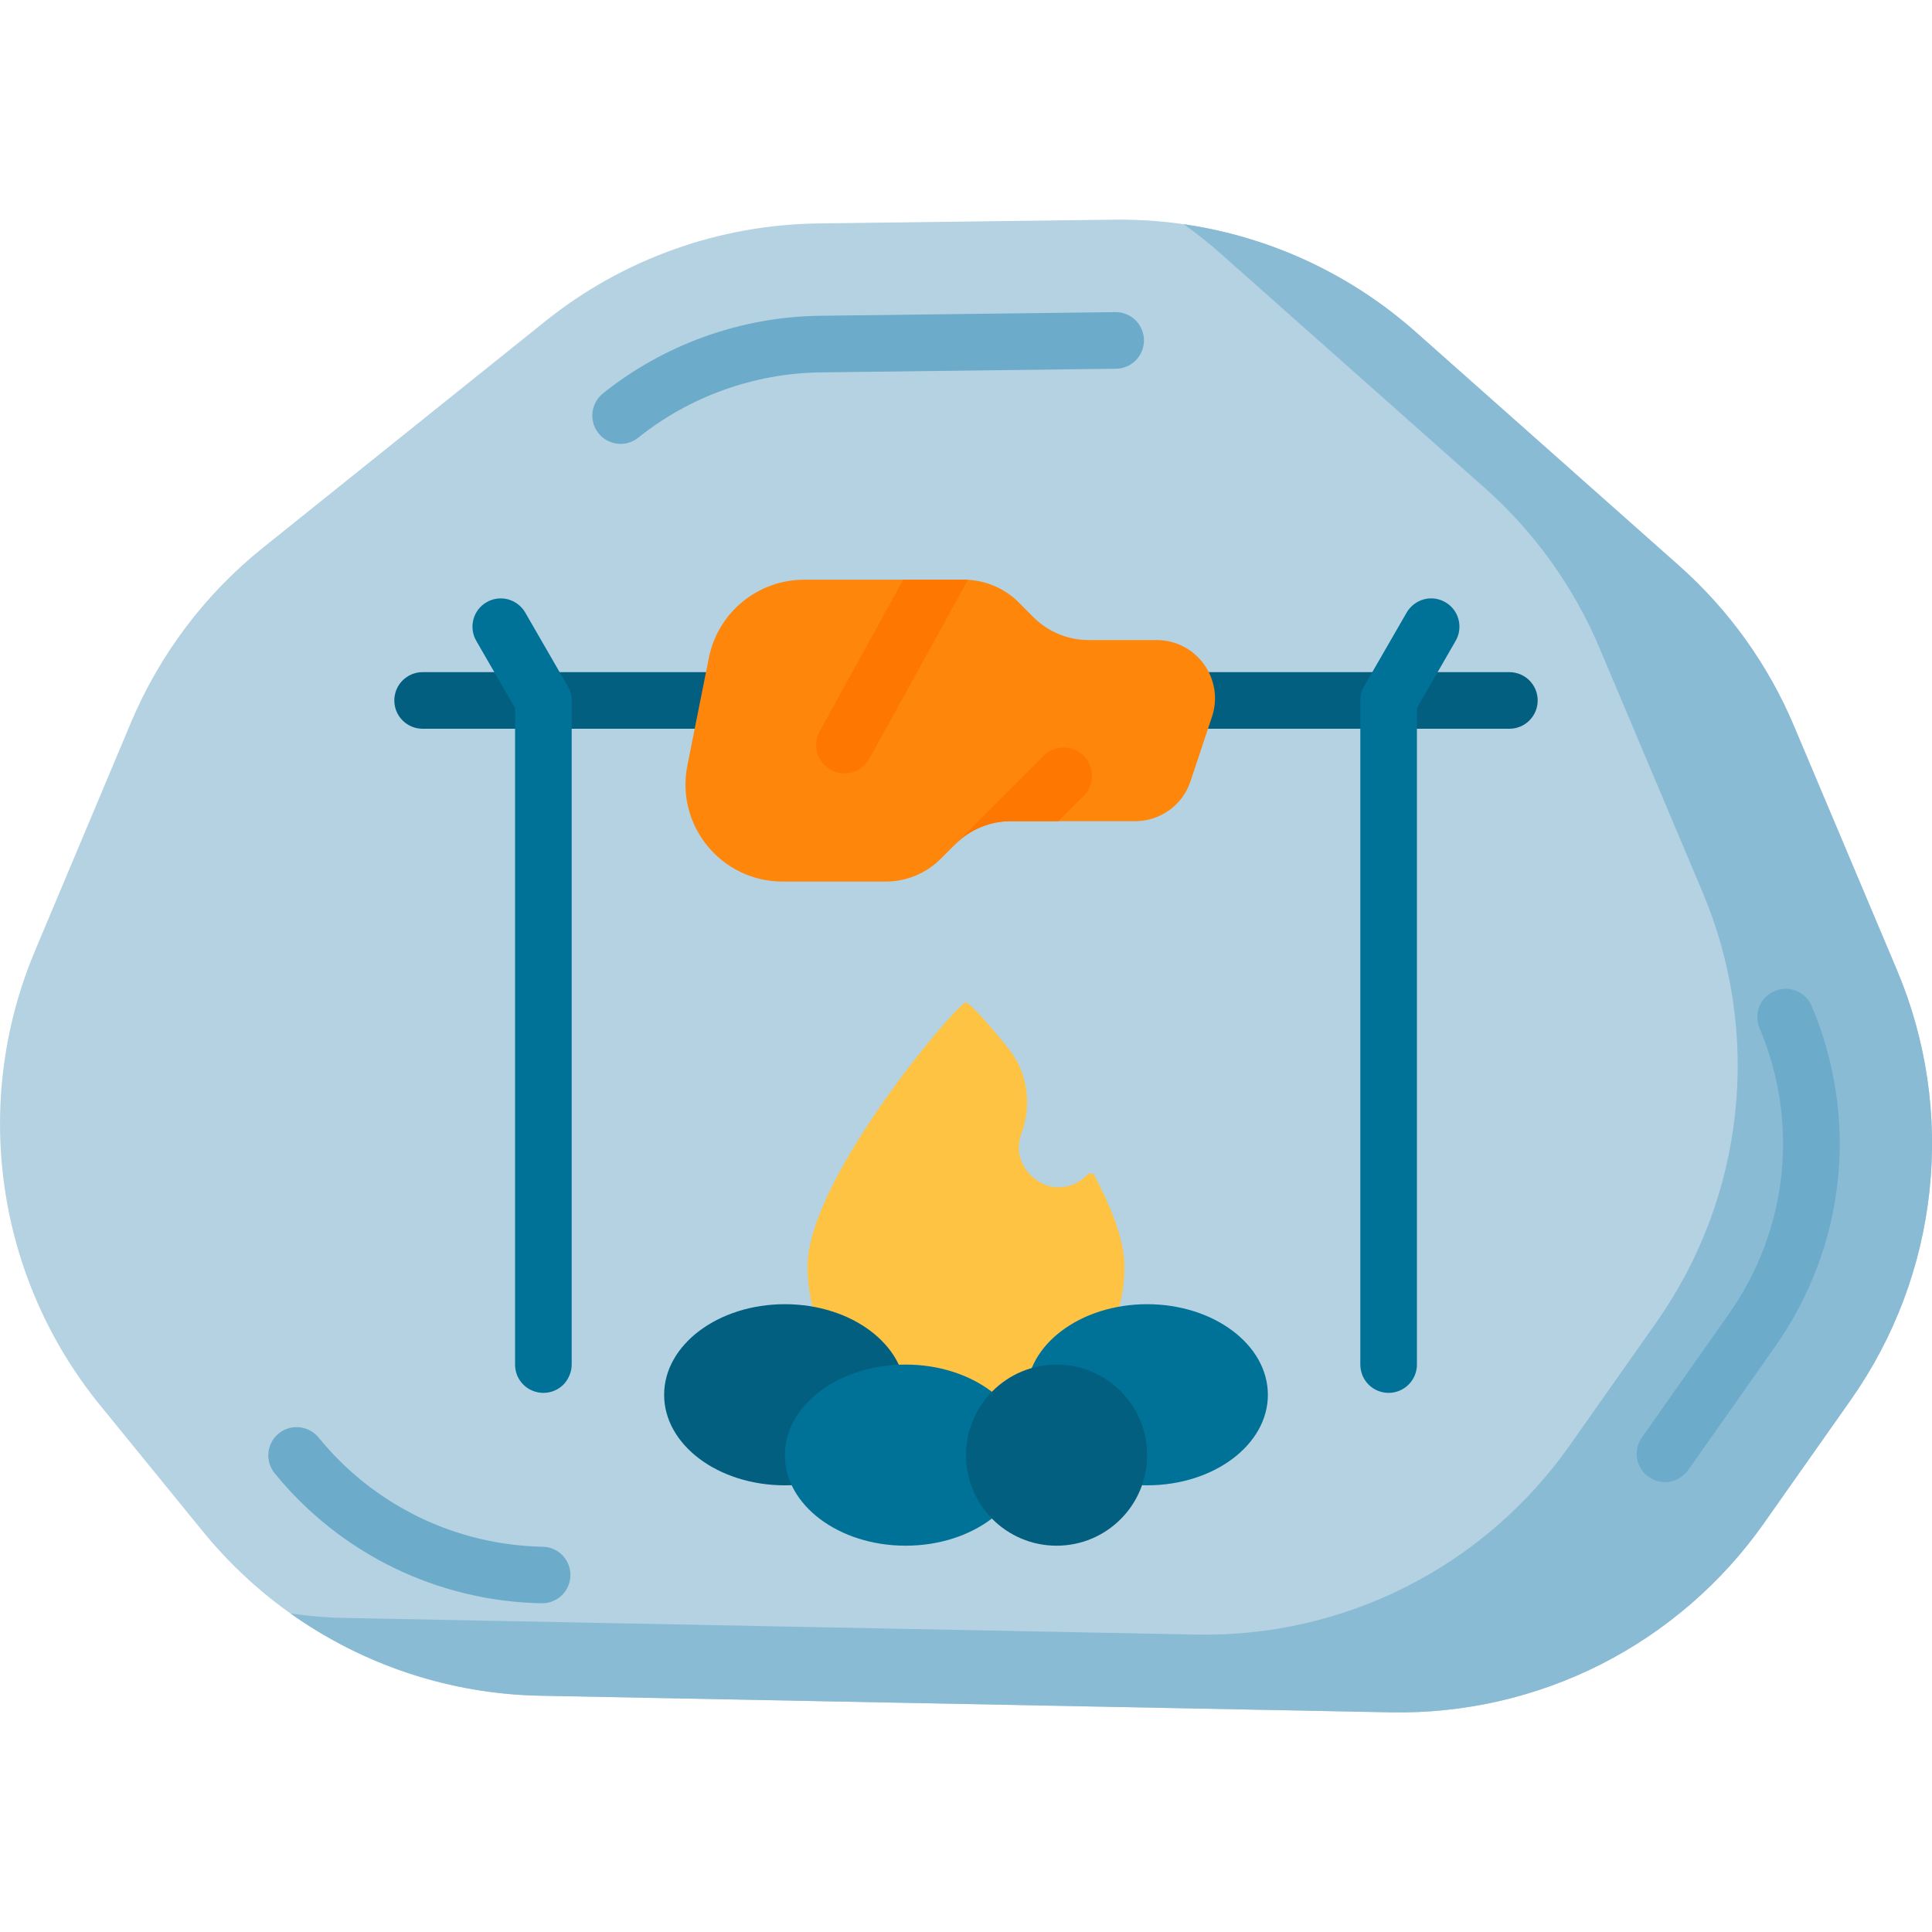 <svg width="20" height="20" viewBox="0 0 20 20" fill="none" xmlns="http://www.w3.org/2000/svg">
<g clip-path="url(#clip0_98_10861)">
<path d="M19.159 14.491L18.259 15.769C17.825 16.387 17.245 16.887 16.572 17.229C15.899 17.57 15.152 17.74 14.398 17.726L5.588 17.554C4.919 17.541 4.26 17.383 3.658 17.089C3.056 16.796 2.525 16.375 2.102 15.856L1.036 14.547C-0.04 13.226 -0.3 11.418 0.361 9.846L1.356 7.479C1.654 6.772 2.123 6.15 2.722 5.67L5.643 3.327C6.446 2.682 7.442 2.326 8.471 2.313L11.535 2.274C12.684 2.259 13.797 2.674 14.656 3.437L17.382 5.857C17.896 6.314 18.302 6.879 18.57 7.513L19.637 10.043C19.941 10.764 20.057 11.55 19.974 12.329C19.89 13.107 19.61 13.851 19.159 14.491Z" fill="#B4D2E2"/>
<path d="M19.638 10.043L18.57 7.513C18.303 6.879 17.897 6.314 17.383 5.857L14.656 3.437C13.982 2.838 13.146 2.45 12.253 2.321C12.389 2.417 12.52 2.521 12.644 2.632L15.371 5.052C15.885 5.509 16.291 6.075 16.558 6.708L17.626 9.238C17.93 9.959 18.046 10.746 17.962 11.524C17.879 12.302 17.598 13.046 17.148 13.687L16.248 14.965C15.813 15.582 15.234 16.083 14.561 16.424C13.888 16.765 13.141 16.936 12.387 16.921L3.577 16.749C3.387 16.746 3.196 16.73 3.008 16.703C3.763 17.239 4.663 17.536 5.589 17.554L14.399 17.726C15.153 17.74 15.9 17.57 16.573 17.229C17.246 16.887 17.825 16.386 18.26 15.769L19.16 14.491C19.61 13.851 19.891 13.107 19.974 12.329C20.058 11.55 19.942 10.764 19.638 10.043Z" fill="#8ABBD5"/>
<path d="M11.257 12.16C11.216 12.204 11.166 12.238 11.111 12.261C11.055 12.283 10.995 12.293 10.935 12.29C10.739 12.28 10.561 12.105 10.548 11.909C10.544 11.851 10.552 11.792 10.573 11.737C10.684 11.437 10.639 11.101 10.438 10.852C10.32 10.705 10.215 10.583 10.137 10.5C10.063 10.421 10.014 10.376 10 10.376C9.987 10.376 9.937 10.421 9.863 10.5C9.465 10.926 8.359 12.346 8.359 13.111C8.359 14.017 9.094 14.751 10 14.751C10.906 14.751 11.641 14.017 11.641 13.111C11.641 12.851 11.513 12.515 11.329 12.169C11.325 12.162 11.32 12.157 11.315 12.153C11.309 12.149 11.302 12.147 11.295 12.146C11.288 12.145 11.281 12.146 11.275 12.148C11.268 12.15 11.262 12.154 11.257 12.16Z" fill="#FFC344"/>
<path d="M8.125 15.376C8.815 15.376 9.375 14.957 9.375 14.439C9.375 13.921 8.815 13.501 8.125 13.501C7.435 13.501 6.875 13.921 6.875 14.439C6.875 14.957 7.435 15.376 8.125 15.376Z" fill="#025F80"/>
<path d="M11.875 15.376C12.565 15.376 13.125 14.957 13.125 14.439C13.125 13.921 12.565 13.501 11.875 13.501C11.185 13.501 10.625 13.921 10.625 14.439C10.625 14.957 11.185 15.376 11.875 15.376Z" fill="#017297"/>
<path d="M9.375 16.001C10.065 16.001 10.625 15.582 10.625 15.064C10.625 14.546 10.065 14.126 9.375 14.126C8.685 14.126 8.125 14.546 8.125 15.064C8.125 15.582 8.685 16.001 9.375 16.001Z" fill="#017297"/>
<path d="M10.938 16.001C11.455 16.001 11.875 15.582 11.875 15.064C11.875 14.546 11.455 14.126 10.938 14.126C10.42 14.126 10 14.546 10 15.064C10 15.582 10.42 16.001 10.938 16.001Z" fill="#025F80"/>
<path d="M17.236 15.343C17.182 15.343 17.13 15.328 17.084 15.3C17.038 15.272 17.001 15.232 16.976 15.185C16.951 15.137 16.94 15.084 16.944 15.03C16.947 14.976 16.966 14.925 16.997 14.881L17.896 13.603C18.51 12.731 18.629 11.625 18.215 10.643C18.184 10.571 18.184 10.49 18.213 10.418C18.242 10.346 18.299 10.289 18.371 10.259C18.442 10.229 18.523 10.228 18.595 10.257C18.667 10.287 18.724 10.343 18.755 10.415C19.248 11.584 19.106 12.902 18.376 13.94L17.476 15.218C17.449 15.257 17.413 15.288 17.371 15.31C17.329 15.332 17.283 15.343 17.236 15.343ZM6.425 4.595C6.364 4.595 6.305 4.576 6.255 4.541C6.206 4.506 6.168 4.456 6.148 4.399C6.128 4.342 6.126 4.28 6.143 4.221C6.16 4.163 6.194 4.111 6.241 4.073C6.875 3.565 7.67 3.28 8.482 3.269L11.547 3.231H11.55C11.628 3.231 11.701 3.262 11.756 3.316C11.811 3.371 11.842 3.445 11.842 3.522C11.843 3.599 11.813 3.673 11.759 3.729C11.705 3.784 11.631 3.816 11.554 3.817L8.49 3.855C7.808 3.864 7.14 4.104 6.608 4.53C6.556 4.572 6.491 4.595 6.425 4.595ZM5.612 16.597L5.606 16.597C4.53 16.576 3.523 16.086 2.843 15.251C2.794 15.191 2.771 15.114 2.779 15.037C2.787 14.959 2.825 14.888 2.885 14.839C2.946 14.79 3.023 14.767 3.1 14.775C3.177 14.783 3.248 14.821 3.298 14.881C3.579 15.227 3.932 15.507 4.333 15.703C4.733 15.898 5.172 16.003 5.618 16.012C5.695 16.013 5.769 16.045 5.823 16.101C5.877 16.157 5.906 16.233 5.905 16.31C5.903 16.387 5.872 16.46 5.817 16.514C5.762 16.567 5.689 16.597 5.612 16.597Z" fill="#6CABCA"/>
<path d="M8.125 7.544H4.375C4.213 7.544 4.082 7.413 4.082 7.251C4.082 7.089 4.213 6.958 4.375 6.958H8.125C8.287 6.958 8.418 7.089 8.418 7.251C8.418 7.413 8.287 7.544 8.125 7.544ZM15.625 7.544H10.938C10.776 7.544 10.645 7.413 10.645 7.251C10.645 7.089 10.776 6.958 10.938 6.958H15.625C15.787 6.958 15.918 7.089 15.918 7.251C15.918 7.413 15.787 7.544 15.625 7.544Z" fill="#025F80"/>
<path d="M11.974 6.626H11.27C11.056 6.626 10.851 6.541 10.7 6.391L10.547 6.237C10.396 6.086 10.191 6.001 9.978 6.001H8.325C7.845 6.001 7.432 6.34 7.338 6.81L7.116 7.923C6.991 8.545 7.467 9.126 8.102 9.126H9.17C9.383 9.126 9.588 9.041 9.739 8.89L9.892 8.737C10.043 8.586 10.248 8.501 10.461 8.501H11.751C11.878 8.501 12.001 8.461 12.104 8.387C12.207 8.313 12.284 8.209 12.324 8.088L12.546 7.421C12.677 7.03 12.386 6.626 11.974 6.626Z" fill="#FE860A"/>
<path d="M10.805 7.824L9.892 8.737C9.967 8.662 10.056 8.603 10.153 8.563C10.251 8.522 10.355 8.501 10.461 8.501H10.957L11.22 8.238C11.274 8.183 11.305 8.109 11.304 8.031C11.304 7.954 11.273 7.88 11.219 7.825C11.164 7.77 11.089 7.739 11.012 7.739C10.934 7.739 10.86 7.769 10.805 7.824ZM9.978 6.001H9.351L8.487 7.568C8.468 7.602 8.456 7.639 8.451 7.677C8.447 7.716 8.45 7.755 8.46 7.792C8.471 7.83 8.489 7.864 8.513 7.895C8.537 7.925 8.567 7.95 8.601 7.969C8.635 7.988 8.672 8 8.711 8.004C8.749 8.008 8.788 8.005 8.825 7.994C8.863 7.983 8.897 7.964 8.927 7.94C8.957 7.915 8.982 7.885 9.001 7.851L10.02 6.002C10.006 6.002 9.992 6.001 9.978 6.001Z" fill="#FE7701"/>
<path d="M5.625 14.419C5.547 14.419 5.472 14.388 5.417 14.333C5.362 14.278 5.332 14.204 5.332 14.126V7.33L4.929 6.632C4.891 6.565 4.881 6.485 4.901 6.411C4.921 6.336 4.97 6.273 5.037 6.234C5.104 6.195 5.184 6.185 5.258 6.204C5.333 6.224 5.397 6.273 5.436 6.339L5.878 7.105C5.904 7.149 5.918 7.2 5.918 7.251V14.126C5.918 14.165 5.91 14.203 5.895 14.238C5.88 14.274 5.859 14.306 5.832 14.334C5.805 14.361 5.772 14.382 5.737 14.397C5.701 14.412 5.663 14.419 5.625 14.419ZM14.375 14.419C14.297 14.419 14.222 14.388 14.167 14.333C14.113 14.278 14.082 14.204 14.082 14.126V7.251C14.082 7.2 14.095 7.149 14.121 7.105L14.563 6.339C14.602 6.273 14.666 6.224 14.741 6.204C14.815 6.184 14.895 6.195 14.962 6.234C15.029 6.272 15.078 6.336 15.098 6.411C15.118 6.485 15.108 6.565 15.07 6.632L14.668 7.33V14.126C14.668 14.204 14.637 14.278 14.582 14.333C14.527 14.388 14.452 14.419 14.375 14.419Z" fill="#017297"/>
</g>
<defs>
<clipPath id="clip0_98_10861">
<rect width="20" height="20" fill="white"/>
</clipPath>
</defs>
</svg>
